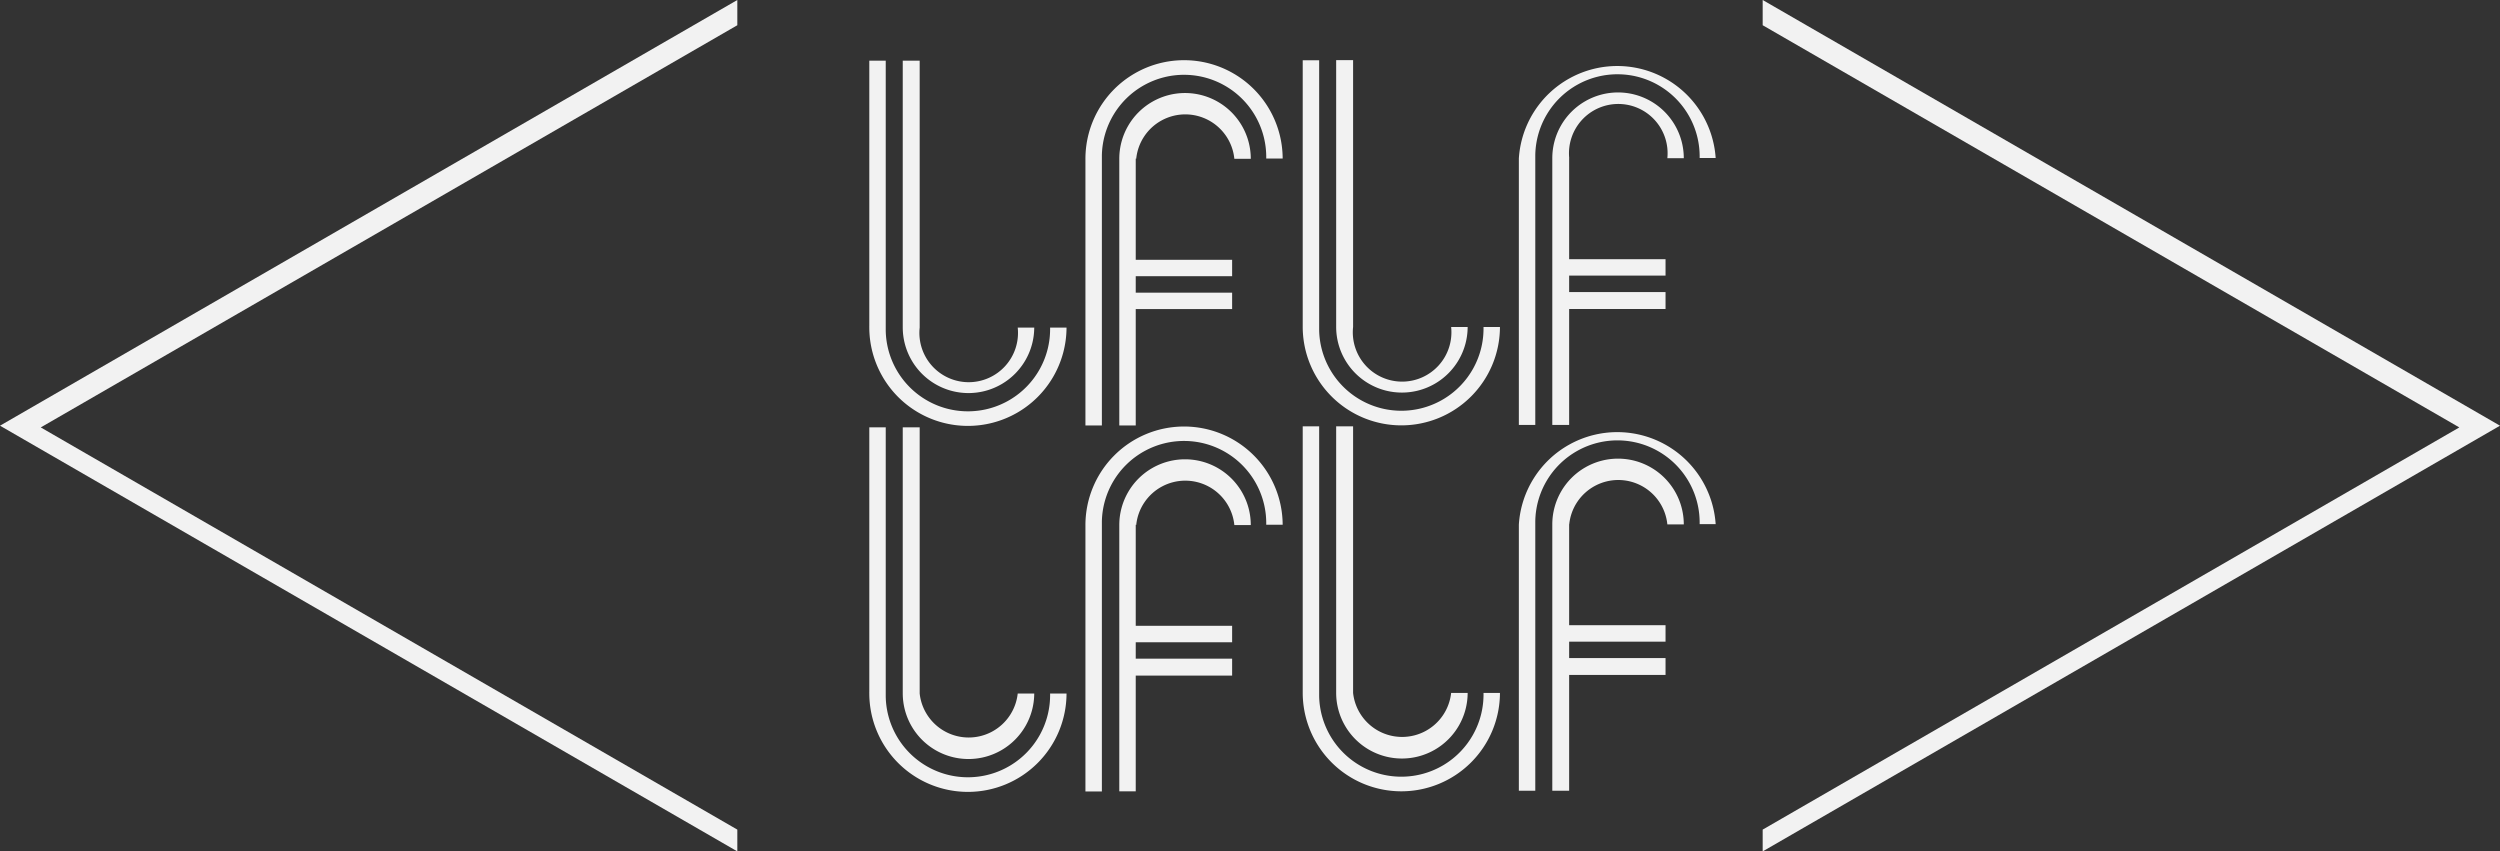 <svg xmlns="http://www.w3.org/2000/svg" viewBox="0 0 304.21 103.6"><rect x="0" y="0" width="304.21" height="103.6" fill="#333333" stroke="none"/><defs><style>.cls-1{fill:#f2f2f2;}</style></defs><title>Asset 5</title><g id="Layer_2" data-name="Layer 2"><g id="Layer_1-2" data-name="Layer 1"><path class="cls-1" d="M156.08,19.29h-2a10,10,0,0,0-20-.37v0c0,.14,0,.28,0,.42s0,.28,0,.42V26h0V51.77h-2V19.42h0v-.06a12,12,0,0,1,24-.07Z"/><path class="cls-1" d="M138.2,19.29V31.61h11.73v2H138.2v2h11.73v2H138.2V51.77h-2V19.42h0v-.1a8,8,0,0,1,16,0h-2a6,6,0,0,0-11.94,0Z"/><path class="cls-1" d="M134.12,18.92v0Z"/><path class="cls-1" d="M129.78,39.86h-2a10,10,0,0,1-20,.38v0c0-.14,0-.28,0-.42s0-.28,0-.42V33.19h0V7.38h-2V39.73h0a.13.13,0,0,0,0,.06,12,12,0,0,0,24,.07Z"/><path class="cls-1" d="M125.84,39.86h-2a6,6,0,1,1-11.93,0V7.38h-2.06V39.73h0v.1a8,8,0,0,0,16,0Z"/><path class="cls-1" d="M156.08,63.85h-2a10,10,0,0,0-20-.38v0c0,.14,0,.28,0,.42s0,.28,0,.42v32h-2V64h0v-.07a12,12,0,0,1,24-.06Z"/><path class="cls-1" d="M138.2,63.84V76.15h11.73v2H138.2v2h11.73v2.06H138.2V96.29h-2V64h0v-.11a8,8,0,0,1,16,0h-2a6,6,0,0,0-11.94,0Z"/><path class="cls-1" d="M134.12,63.47v0Z"/><path class="cls-1" d="M129.78,84.39h-2a10,10,0,0,1-20,.38v0c0-.14,0-.27,0-.41s0-.29,0-.43V77.73h0V52h-2V84.26h0a.15.15,0,0,0,0,.07,12,12,0,0,0,24,.06Z"/><path class="cls-1" d="M125.84,84.39h-2a6,6,0,0,1-11.93,0V52h-2.06V84.26h0v.1a8,8,0,0,0,16,0Z"/><path class="cls-1" d="M208.82,19.23h-2a10,10,0,0,0-20-.38v0c0,.14,0,.28,0,.42s0,.29,0,.43V25.9h0V51.71h-2V19.36h0v-.07a12,12,0,0,1,23.95-.06Z"/><path class="cls-1" d="M190.94,19.23V31.54h11.73v2H190.94v2h11.73v2.06H190.94V51.71h-2.05V19.36h0v-.11a8,8,0,0,1,16,0h-2a6,6,0,1,0-11.94,0Z"/><path class="cls-1" d="M186.86,18.85v0Z"/><path class="cls-1" d="M182.52,39.79h-2a10,10,0,0,1-20,.38v0c0-.14,0-.28,0-.42s0-.28,0-.42v-32h-2V39.66h0v.07a12,12,0,0,0,24,.06Z"/><path class="cls-1" d="M178.58,39.79h-2a6,6,0,1,1-11.93,0V7.32h-2.06V39.66h0v.11a8,8,0,0,0,16,0Z"/><path class="cls-1" d="M208.82,63.78h-2a10,10,0,0,0-20-.38v0c0,.13,0,.27,0,.41s0,.29,0,.43v6.17h0V96.22h-2V63.91h0v-.07a12,12,0,0,1,23.95-.06Z"/><path class="cls-1" d="M190.94,63.78v12.3h11.73v2H190.94v2h11.73v2.05H190.94V96.22h-2.05V63.91h0v-.1a8,8,0,0,1,16,0h-2a6,6,0,0,0-11.94,0Z"/><path class="cls-1" d="M186.86,63.4v0Z"/><path class="cls-1" d="M182.52,84.32h-2a10,10,0,0,1-20,.38v0c0-.14,0-.28,0-.42s0-.28,0-.42V77.66h0V51.88h-2V84.19h0v.07a12,12,0,0,0,24,.06Z"/><path class="cls-1" d="M178.58,84.32h-2a6,6,0,0,1-11.93,0V51.88h-2.06V84.19h0v.11a8,8,0,0,0,16,0Z"/><polygon class="cls-1" points="89.72 3.07 4.96 52.01 89.72 100.95 89.72 103.6 0 51.8 89.72 0 89.72 3.07"/><polygon class="cls-1" points="214.49 3.07 299.26 52.01 214.49 100.95 214.49 103.6 304.21 51.8 214.49 0 214.49 3.07"/></g></g></svg>